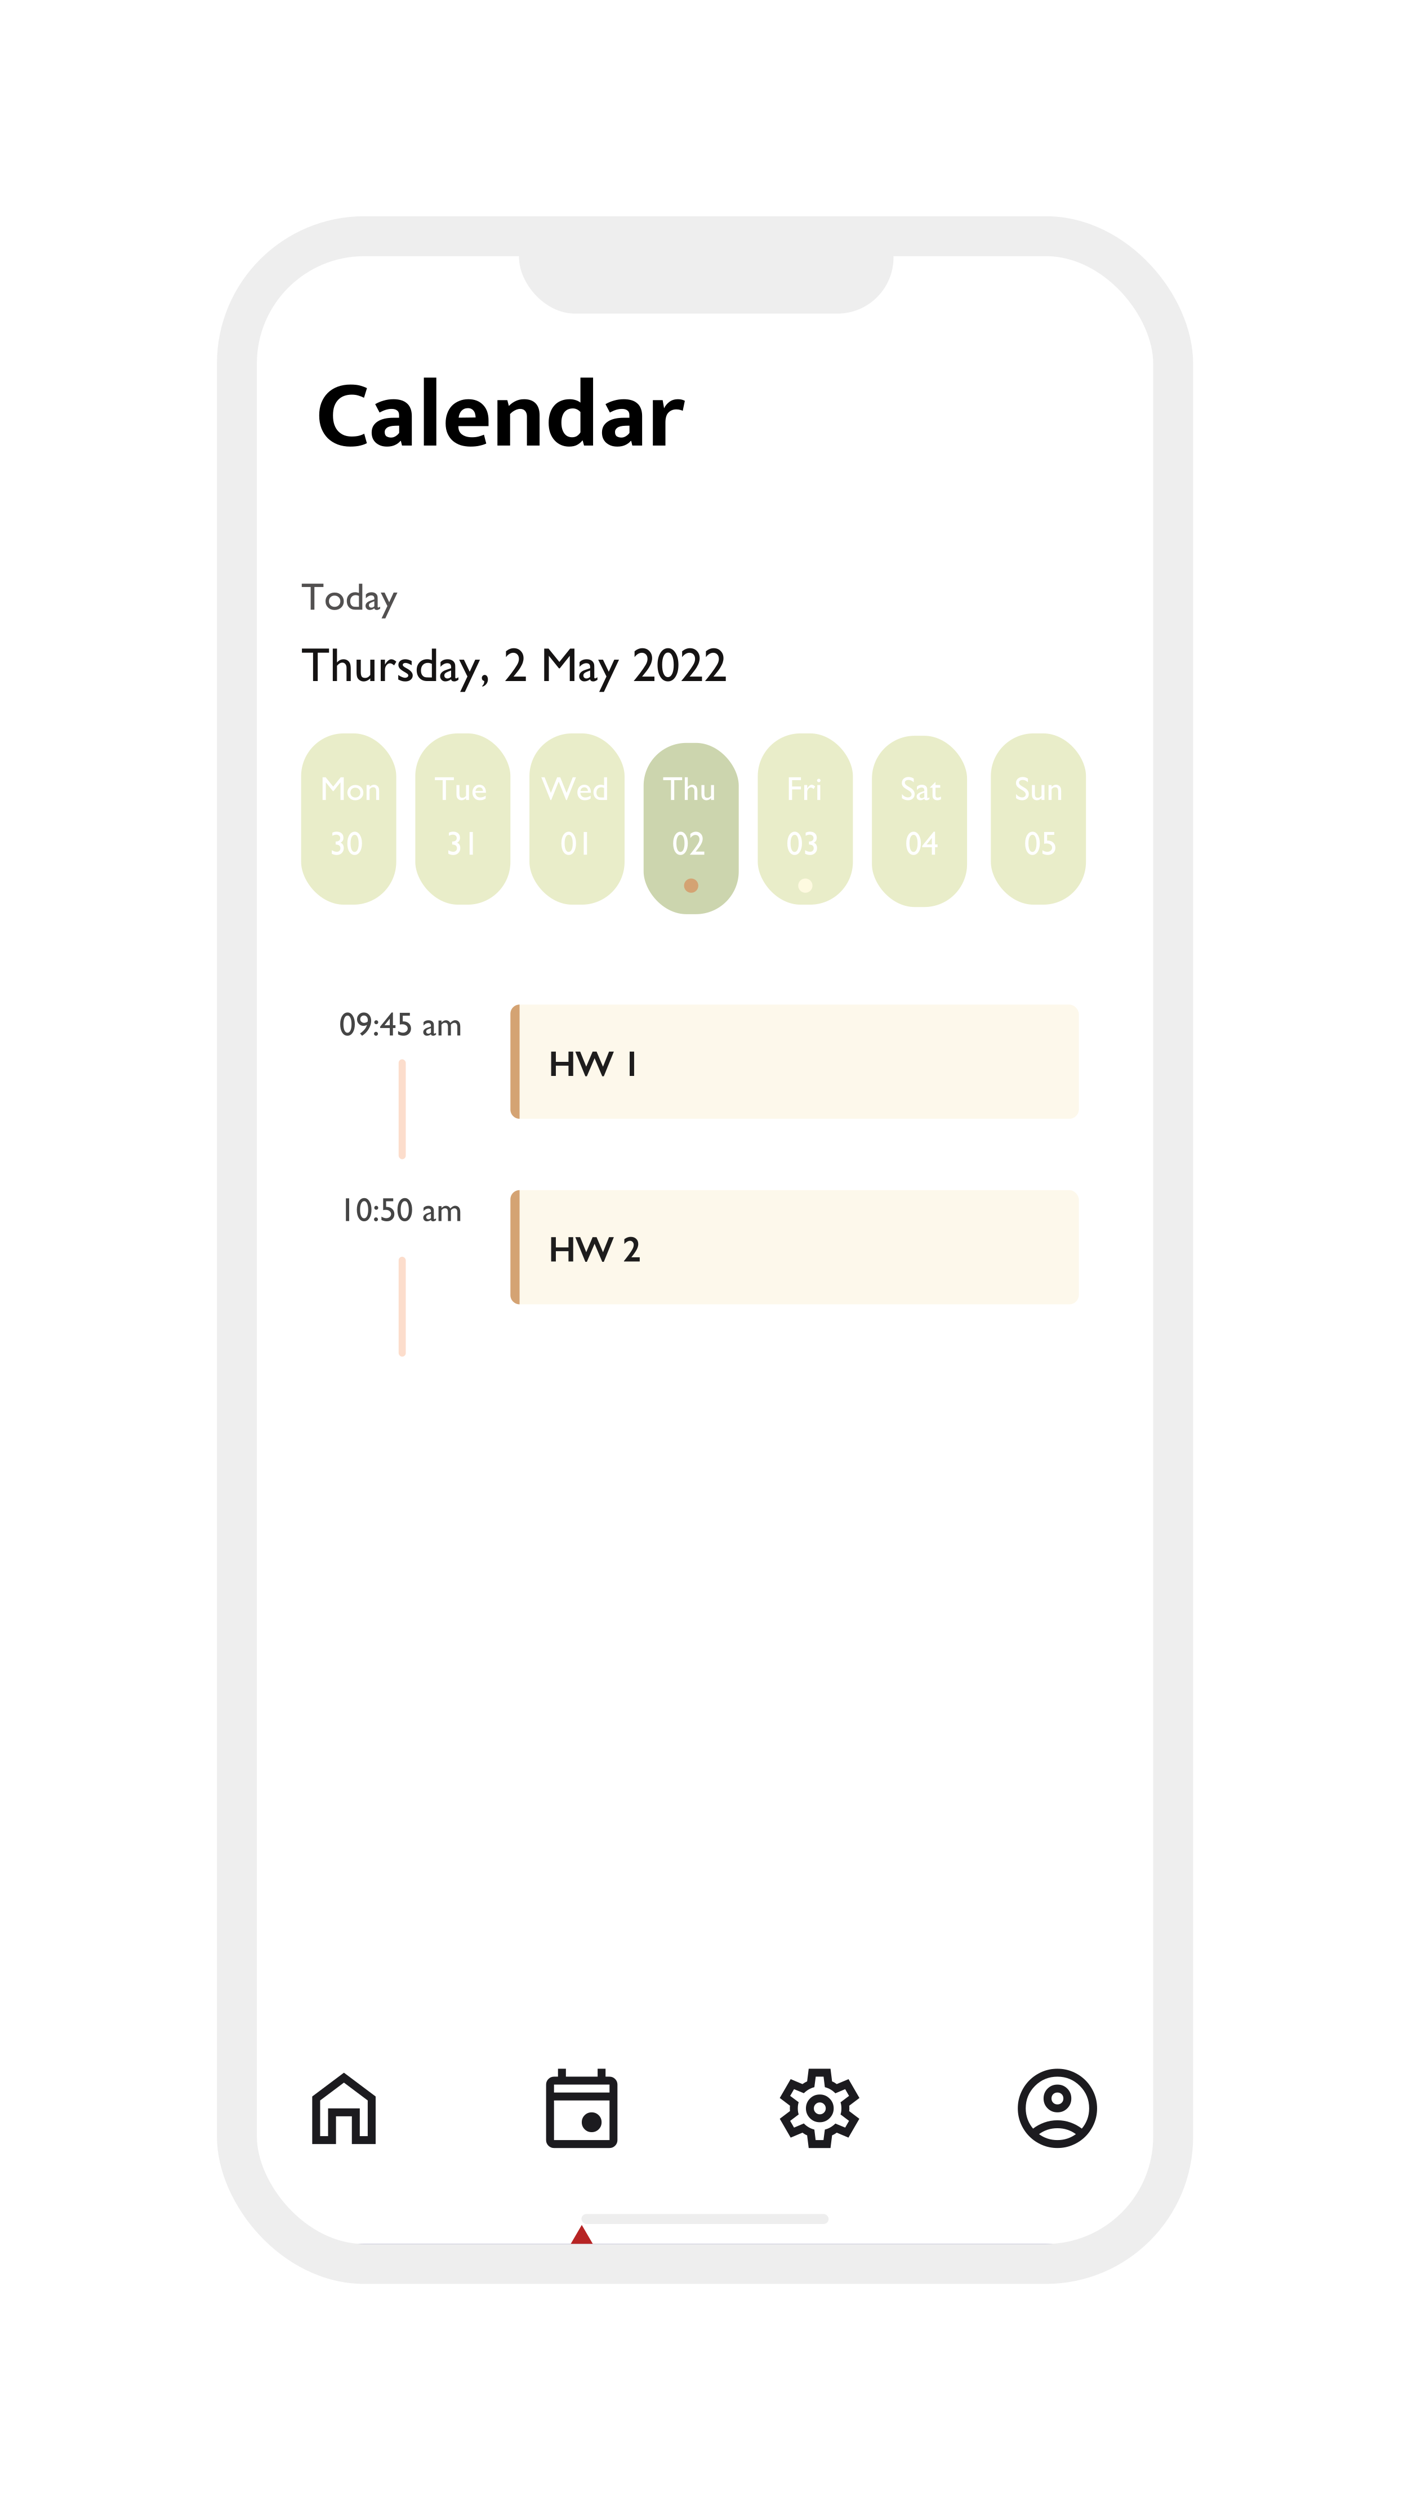 <svg width="592" height="1051" viewBox="0 0 592 1051" fill="none" xmlns="http://www.w3.org/2000/svg">
<g filter="url(#filter0_d_509_5012)">
<g clip-path="url(#clip0_509_5012)">
<rect x="129" y="72" width="393.652" height="852.388" rx="53.537" fill="#2C2B78"/>
<g clip-path="url(#clip1_509_5012)">
<rect width="390" height="844" transform="translate(129 72)" fill="white"/>
<path d="M177.2 156.2C178.427 156.2 179.467 156.093 180.32 155.88C181.173 155.667 181.907 155.373 182.52 155L183.64 159C183 159.373 182.093 159.707 180.92 160C179.747 160.293 178.32 160.44 176.64 160.44C174.747 160.44 173 160.147 171.4 159.56C169.8 158.947 168.413 158.08 167.24 156.96C166.093 155.813 165.2 154.44 164.56 152.84C163.92 151.213 163.6 149.387 163.6 147.36C163.6 145.387 163.907 143.6 164.52 142C165.16 140.4 166.04 139.04 167.16 137.92C168.307 136.773 169.693 135.893 171.32 135.28C172.947 134.667 174.76 134.36 176.76 134.36C178.467 134.36 179.867 134.52 180.96 134.84C182.08 135.16 182.987 135.507 183.68 135.88L182.44 139.92C181.747 139.547 180.973 139.24 180.12 139C179.293 138.733 178.36 138.6 177.32 138.6C176.227 138.6 175.2 138.76 174.24 139.08C173.28 139.4 172.44 139.92 171.72 140.64C171 141.333 170.427 142.24 170 143.36C169.6 144.453 169.4 145.787 169.4 147.36C169.4 148.88 169.6 150.2 170 151.32C170.4 152.413 170.947 153.32 171.64 154.04C172.36 154.76 173.187 155.307 174.12 155.68C175.08 156.027 176.107 156.2 177.2 156.2ZM187.142 142.6C188.289 141.933 189.502 141.427 190.782 141.08C192.062 140.707 193.422 140.52 194.862 140.52C196.009 140.52 197.049 140.653 197.982 140.92C198.942 141.187 199.755 141.613 200.422 142.2C201.115 142.76 201.635 143.493 201.982 144.4C202.355 145.28 202.542 146.347 202.542 147.6V160H198.422L197.942 158.04H197.782C197.169 158.787 196.382 159.373 195.422 159.8C194.489 160.227 193.395 160.44 192.142 160.44C191.102 160.44 190.182 160.293 189.382 160C188.582 159.68 187.902 159.267 187.342 158.76C186.782 158.227 186.355 157.6 186.062 156.88C185.795 156.16 185.662 155.387 185.662 154.56C185.662 153.467 185.889 152.533 186.342 151.76C186.822 150.96 187.475 150.307 188.302 149.8C189.129 149.293 190.089 148.92 191.182 148.68C192.302 148.44 193.502 148.32 194.782 148.32H197.182V147.16C197.182 146.28 196.902 145.64 196.342 145.24C195.809 144.813 195.049 144.6 194.062 144.6C193.289 144.6 192.489 144.72 191.662 144.96C190.862 145.2 189.969 145.587 188.982 146.12L187.142 142.6ZM197.222 151.64L195.502 151.68C193.875 151.733 192.742 152.013 192.102 152.52C191.462 153 191.142 153.587 191.142 154.28C191.142 155.187 191.409 155.813 191.942 156.16C192.502 156.48 193.129 156.64 193.822 156.64C194.515 156.64 195.169 156.44 195.782 156.04C196.422 155.64 196.902 155.173 197.222 154.64V151.64ZM207.607 160V131.44H212.847V160H207.607ZM234.798 151.84H222.118V152C222.118 153.52 222.652 154.653 223.718 155.4C224.785 156.147 226.158 156.52 227.838 156.52C228.905 156.52 229.838 156.413 230.638 156.2C231.465 155.987 232.212 155.733 232.878 155.44L233.838 159.16C233.118 159.507 232.212 159.8 231.118 160.04C230.025 160.307 228.732 160.44 227.238 160.44C225.798 160.44 224.438 160.253 223.158 159.88C221.905 159.48 220.798 158.88 219.838 158.08C218.905 157.28 218.158 156.267 217.598 155.04C217.038 153.813 216.758 152.347 216.758 150.64C216.758 149.12 216.985 147.747 217.438 146.52C217.892 145.267 218.532 144.2 219.358 143.32C220.212 142.44 221.225 141.76 222.398 141.28C223.572 140.773 224.878 140.52 226.318 140.52C228.905 140.52 230.958 141.307 232.478 142.88C234.025 144.453 234.798 146.653 234.798 149.48V151.84ZM229.358 148.2C229.358 147.693 229.292 147.2 229.158 146.72C229.052 146.24 228.865 145.827 228.598 145.48C228.332 145.107 227.998 144.813 227.598 144.6C227.198 144.387 226.705 144.28 226.118 144.28C225.052 144.28 224.172 144.64 223.478 145.36C222.785 146.08 222.372 147.053 222.238 148.28L229.358 148.2ZM243.861 160H238.541V140.92H242.701L243.341 143.36C244.221 142.453 245.181 141.76 246.221 141.28C247.287 140.773 248.461 140.52 249.741 140.52C251.847 140.52 253.461 141.093 254.581 142.24C255.701 143.387 256.261 145.053 256.261 147.24V160H250.941V147.8C250.941 146.813 250.701 146.04 250.221 145.48C249.741 144.893 249.034 144.6 248.101 144.6C247.407 144.6 246.674 144.8 245.901 145.2C245.154 145.573 244.474 146.093 243.861 146.76V160ZM273.439 131.44H278.759V160H274.959L274.399 157.92H274.199C273.719 158.587 273.025 159.173 272.119 159.68C271.239 160.187 270.079 160.44 268.639 160.44C267.439 160.44 266.319 160.213 265.279 159.76C264.239 159.307 263.332 158.653 262.559 157.8C261.785 156.947 261.172 155.907 260.719 154.68C260.292 153.453 260.079 152.053 260.079 150.48C260.079 148.96 260.279 147.587 260.679 146.36C261.079 145.133 261.652 144.093 262.399 143.24C263.145 142.36 264.065 141.693 265.159 141.24C266.252 140.76 267.505 140.52 268.919 140.52C269.825 140.52 270.679 140.653 271.479 140.92C272.305 141.187 272.959 141.533 273.439 141.96V131.44ZM273.439 145.92C273.092 145.493 272.639 145.133 272.079 144.84C271.519 144.547 270.905 144.4 270.239 144.4C269.599 144.4 268.985 144.507 268.399 144.72C267.839 144.933 267.332 145.28 266.879 145.76C266.452 146.213 266.105 146.827 265.839 147.6C265.572 148.347 265.439 149.267 265.439 150.36C265.439 151.427 265.559 152.347 265.799 153.12C266.039 153.893 266.359 154.533 266.759 155.04C267.159 155.547 267.625 155.92 268.159 156.16C268.719 156.4 269.305 156.52 269.919 156.52C270.772 156.52 271.492 156.32 272.079 155.92C272.692 155.493 273.145 155 273.439 154.44V145.92ZM283.978 142.6C285.124 141.933 286.338 141.427 287.618 141.08C288.898 140.707 290.258 140.52 291.698 140.52C292.844 140.52 293.884 140.653 294.818 140.92C295.778 141.187 296.591 141.613 297.258 142.2C297.951 142.76 298.471 143.493 298.818 144.4C299.191 145.28 299.378 146.347 299.378 147.6V160H295.258L294.778 158.04H294.618C294.004 158.787 293.218 159.373 292.258 159.8C291.324 160.227 290.231 160.44 288.978 160.44C287.938 160.44 287.018 160.293 286.218 160C285.418 159.68 284.738 159.267 284.178 158.76C283.618 158.227 283.191 157.6 282.898 156.88C282.631 156.16 282.498 155.387 282.498 154.56C282.498 153.467 282.724 152.533 283.178 151.76C283.658 150.96 284.311 150.307 285.138 149.8C285.964 149.293 286.924 148.92 288.018 148.68C289.138 148.44 290.338 148.32 291.618 148.32H294.018V147.16C294.018 146.28 293.738 145.64 293.178 145.24C292.644 144.813 291.884 144.6 290.898 144.6C290.124 144.6 289.324 144.72 288.498 144.96C287.698 145.2 286.804 145.587 285.818 146.12L283.978 142.6ZM294.058 151.64L292.338 151.68C290.711 151.733 289.578 152.013 288.938 152.52C288.298 153 287.978 153.587 287.978 154.28C287.978 155.187 288.244 155.813 288.778 156.16C289.338 156.48 289.964 156.64 290.658 156.64C291.351 156.64 292.004 156.44 292.618 156.04C293.258 155.64 293.738 155.173 294.058 154.64V151.64ZM303.892 160V140.92H308.012L308.612 144.36C309.066 143.347 309.786 142.453 310.772 141.68C311.759 140.907 312.999 140.52 314.492 140.52C315.106 140.52 315.652 140.587 316.132 140.72C316.612 140.853 317.012 141.013 317.332 141.2L316.452 145.4C316.159 145.24 315.786 145.107 315.332 145C314.879 144.867 314.346 144.8 313.732 144.8C312.426 144.8 311.332 145.24 310.452 146.12C309.599 146.973 309.172 148.387 309.172 150.36V160H303.892Z" fill="black"/>
<mask id="mask0_509_5012" style="mask-type:alpha" maskUnits="userSpaceOnUse" x="154" y="839" width="40" height="40">
<rect x="154" y="839" width="40" height="40" fill="#D9D9D9"/>
</mask>
<g mask="url(#mask0_509_5012)">
<path d="M160.667 874V854L174 844L187.333 854V874H177.333V862.333H170.667V874H160.667ZM164 870.667H167.333V859H180.667V870.667H184V855.667L174 848.167L164 855.667V870.667Z" fill="#1C1B1F"/>
</g>
<mask id="mask1_509_5012" style="mask-type:alpha" maskUnits="userSpaceOnUse" x="354" y="839" width="40" height="40">
<rect x="354" y="839" width="40" height="40" fill="#D9D9D9"/>
</mask>
<g mask="url(#mask1_509_5012)">
<path d="M369.417 875.667L368.75 870.333C368.389 870.194 368.049 870.028 367.73 869.833C367.41 869.639 367.097 869.431 366.792 869.208L361.833 871.292L357.25 863.375L361.542 860.125C361.514 859.931 361.5 859.743 361.5 859.562V858.437C361.5 858.257 361.514 858.069 361.542 857.875L357.25 854.625L361.833 846.708L366.792 848.792C367.097 848.569 367.417 848.361 367.75 848.167C368.083 847.972 368.417 847.806 368.75 847.667L369.417 842.333H378.583L379.25 847.667C379.611 847.806 379.952 847.972 380.272 848.167C380.591 848.361 380.903 848.569 381.208 848.792L386.167 846.708L390.75 854.625L386.458 857.875C386.486 858.069 386.5 858.257 386.5 858.437V859.562C386.5 859.743 386.472 859.931 386.417 860.125L390.708 863.375L386.125 871.292L381.208 869.208C380.903 869.431 380.583 869.639 380.25 869.833C379.917 870.028 379.583 870.194 379.25 870.333L378.583 875.667H369.417ZM374.083 864.833C375.694 864.833 377.069 864.264 378.208 863.125C379.347 861.986 379.917 860.611 379.917 859C379.917 857.389 379.347 856.014 378.208 854.875C377.069 853.736 375.694 853.167 374.083 853.167C372.444 853.167 371.062 853.736 369.937 854.875C368.812 856.014 368.25 857.389 368.25 859C368.25 860.611 368.812 861.986 369.937 863.125C371.062 864.264 372.444 864.833 374.083 864.833ZM374.083 861.5C373.389 861.5 372.799 861.257 372.313 860.77C371.827 860.284 371.583 859.694 371.583 859C371.583 858.306 371.827 857.716 372.313 857.23C372.799 856.743 373.389 856.5 374.083 856.5C374.778 856.5 375.368 856.743 375.855 857.23C376.341 857.716 376.583 858.306 376.583 859C376.583 859.694 376.341 860.284 375.855 860.77C375.368 861.257 374.778 861.5 374.083 861.5ZM372.333 872.333H375.625L376.208 867.917C377.069 867.694 377.868 867.368 378.605 866.937C379.341 866.507 380.014 865.986 380.625 865.375L384.75 867.083L386.375 864.25L382.792 861.542C382.931 861.153 383.028 860.743 383.083 860.312C383.139 859.882 383.167 859.444 383.167 859C383.167 858.556 383.139 858.118 383.083 857.687C383.028 857.257 382.931 856.847 382.792 856.458L386.375 853.75L384.75 850.917L380.625 852.667C380.014 852.028 379.341 851.493 378.605 851.062C377.868 850.632 377.069 850.306 376.208 850.083L375.667 845.667H372.375L371.792 850.083C370.931 850.306 370.132 850.632 369.397 851.062C368.66 851.493 367.986 852.014 367.375 852.625L363.25 850.917L361.625 853.75L365.208 856.417C365.069 856.833 364.972 857.25 364.917 857.667C364.861 858.083 364.833 858.528 364.833 859C364.833 859.444 364.861 859.875 364.917 860.292C364.972 860.708 365.069 861.125 365.208 861.542L361.625 864.25L363.25 867.083L367.375 865.333C367.986 865.972 368.66 866.507 369.397 866.937C370.132 867.368 370.931 867.694 371.792 867.917L372.333 872.333Z" fill="#1C1B1F"/>
</g>
<mask id="mask2_509_5012" style="mask-type:alpha" maskUnits="userSpaceOnUse" x="254" y="839" width="40" height="40">
<rect x="254" y="839" width="40" height="40" fill="#D9D9D9"/>
</mask>
<g mask="url(#mask2_509_5012)">
<path d="M278.167 869C277 869 276.014 868.597 275.208 867.792C274.403 866.986 274 866 274 864.833C274 863.667 274.403 862.681 275.208 861.875C276.014 861.069 277 860.667 278.167 860.667C279.333 860.667 280.319 861.069 281.125 861.875C281.931 862.681 282.333 863.667 282.333 864.833C282.333 866 281.931 866.986 281.125 867.792C280.319 868.597 279.333 869 278.167 869ZM262.333 875.667C261.417 875.667 260.632 875.341 259.978 874.688C259.326 874.035 259 873.25 259 872.333V849C259 848.083 259.326 847.299 259.978 846.647C260.632 845.993 261.417 845.667 262.333 845.667H264V842.333H267.333V845.667H280.667V842.333H284V845.667H285.667C286.583 845.667 287.368 845.993 288.022 846.647C288.674 847.299 289 848.083 289 849V872.333C289 873.25 288.674 874.035 288.022 874.688C287.368 875.341 286.583 875.667 285.667 875.667H262.333ZM262.333 872.333H285.667V855.667H262.333V872.333ZM262.333 852.333H285.667V849H262.333V852.333Z" fill="#1C1B1F"/>
</g>
<mask id="mask3_509_5012" style="mask-type:alpha" maskUnits="userSpaceOnUse" x="454" y="839" width="40" height="40">
<rect x="454" y="839" width="40" height="40" fill="#D9D9D9"/>
</mask>
<g mask="url(#mask3_509_5012)">
<path d="M463.75 867.5C465.167 866.417 466.75 865.562 468.5 864.937C470.25 864.312 472.083 864 474 864C475.917 864 477.75 864.312 479.5 864.937C481.25 865.562 482.833 866.417 484.25 867.5C485.222 866.361 485.979 865.069 486.522 863.625C487.063 862.181 487.333 860.639 487.333 859C487.333 855.306 486.035 852.159 483.438 849.562C480.841 846.965 477.694 845.667 474 845.667C470.306 845.667 467.16 846.965 464.563 849.562C461.966 852.159 460.667 855.306 460.667 859C460.667 860.639 460.938 862.181 461.48 863.625C462.021 865.069 462.778 866.361 463.75 867.5ZM474 860.667C472.361 860.667 470.979 860.104 469.853 858.98C468.729 857.854 468.167 856.472 468.167 854.833C468.167 853.194 468.729 851.812 469.853 850.687C470.979 849.562 472.361 849 474 849C475.639 849 477.021 849.562 478.147 850.687C479.271 851.812 479.833 853.194 479.833 854.833C479.833 856.472 479.271 857.854 478.147 858.98C477.021 860.104 475.639 860.667 474 860.667ZM474 875.667C471.694 875.667 469.528 875.229 467.5 874.353C465.472 873.479 463.708 872.292 462.208 870.792C460.708 869.292 459.521 867.528 458.647 865.5C457.771 863.472 457.333 861.306 457.333 859C457.333 856.694 457.771 854.528 458.647 852.5C459.521 850.472 460.708 848.708 462.208 847.208C463.708 845.708 465.472 844.521 467.5 843.645C469.528 842.771 471.694 842.333 474 842.333C476.306 842.333 478.472 842.771 480.5 843.645C482.528 844.521 484.292 845.708 485.792 847.208C487.292 848.708 488.479 850.472 489.353 852.5C490.229 854.528 490.667 856.694 490.667 859C490.667 861.306 490.229 863.472 489.353 865.5C488.479 867.528 487.292 869.292 485.792 870.792C484.292 872.292 482.528 873.479 480.5 874.353C478.472 875.229 476.306 875.667 474 875.667ZM474 872.333C475.472 872.333 476.861 872.118 478.167 871.688C479.472 871.257 480.667 870.639 481.75 869.833C480.667 869.028 479.472 868.409 478.167 867.978C476.861 867.548 475.472 867.333 474 867.333C472.528 867.333 471.139 867.548 469.833 867.978C468.528 868.409 467.333 869.028 466.25 869.833C467.333 870.639 468.528 871.257 469.833 871.688C471.139 872.118 472.528 872.333 474 872.333ZM474 857.333C474.722 857.333 475.319 857.097 475.792 856.625C476.264 856.153 476.5 855.556 476.5 854.833C476.5 854.111 476.264 853.514 475.792 853.042C475.319 852.569 474.722 852.333 474 852.333C473.278 852.333 472.681 852.569 472.208 853.042C471.736 853.514 471.5 854.111 471.5 854.833C471.5 855.556 471.736 856.153 472.208 856.625C472.681 857.097 473.278 857.333 474 857.333Z" fill="#1C1B1F"/>
</g>
<path fill-rule="evenodd" clip-rule="evenodd" d="M274 908L281 920H267L274 908Z" fill="#B72424"/>
<rect x="446" y="281" width="40" height="72" rx="18" fill="#E9EDC9"/>
<path d="M459.418 304.994L458.379 304.365C457.727 303.969 457.262 303.579 456.984 303.196C456.711 302.809 456.574 302.365 456.574 301.863C456.574 301.111 456.834 300.501 457.354 300.031C457.878 299.562 458.557 299.327 459.391 299.327C460.188 299.327 460.92 299.55 461.585 299.997V301.549C460.897 300.888 460.156 300.558 459.363 300.558C458.917 300.558 458.55 300.662 458.263 300.872C457.976 301.077 457.832 301.341 457.832 301.665C457.832 301.952 457.937 302.221 458.146 302.472C458.356 302.722 458.696 302.984 459.165 303.258L460.211 303.873C461.378 304.566 461.961 305.45 461.961 306.525C461.961 307.291 461.703 307.913 461.188 308.392C460.678 308.87 460.013 309.109 459.192 309.109C458.249 309.109 457.39 308.82 456.615 308.241V306.505C457.354 307.439 458.208 307.906 459.179 307.906C459.607 307.906 459.963 307.788 460.245 307.551C460.532 307.309 460.676 307.008 460.676 306.648C460.676 306.065 460.257 305.514 459.418 304.994ZM467.3 309V308.2C467.035 308.487 466.732 308.711 466.391 308.87C466.053 309.03 465.716 309.109 465.379 309.109C464.982 309.109 464.616 309.011 464.278 308.815C463.946 308.615 463.693 308.346 463.52 308.009C463.351 307.667 463.267 307.102 463.267 306.313V302.711H464.511V306.3C464.511 306.961 464.604 307.423 464.791 307.688C464.982 307.947 465.315 308.077 465.789 308.077C466.382 308.077 466.885 307.788 467.3 307.209V302.711H468.544V309H467.3ZM471.538 302.711V303.511C472.094 302.896 472.725 302.588 473.432 302.588C473.824 302.588 474.188 302.69 474.525 302.896C474.863 303.096 475.118 303.374 475.291 303.729C475.469 304.08 475.558 304.639 475.558 305.404V309H474.313V305.418C474.313 304.775 474.215 304.317 474.02 304.044C473.824 303.766 473.495 303.627 473.035 303.627C472.447 303.627 471.948 303.921 471.538 304.509V309H470.267V302.711H471.538Z" fill="white"/>
<path d="M463.555 322.327C464.43 322.327 465.152 322.787 465.722 323.708C466.296 324.624 466.583 325.788 466.583 327.201C466.583 328.65 466.296 329.828 465.722 330.735C465.152 331.642 464.411 332.096 463.5 332.096C462.575 332.096 461.832 331.651 461.271 330.763C460.711 329.874 460.431 328.696 460.431 327.229C460.431 325.779 460.72 324.601 461.299 323.694C461.878 322.783 462.63 322.327 463.555 322.327ZM463.568 323.626H463.5C462.976 323.626 462.559 323.95 462.249 324.597C461.944 325.239 461.791 326.112 461.791 327.215C461.791 328.345 461.941 329.231 462.242 329.874C462.543 330.517 462.958 330.838 463.486 330.838C464.015 330.838 464.432 330.517 464.737 329.874C465.043 329.231 465.195 328.359 465.195 327.256C465.195 326.148 465.047 325.267 464.751 324.61C464.459 323.954 464.065 323.626 463.568 323.626ZM468.415 322.45H472.653V323.667H469.659V326.08C469.755 326.071 469.853 326.066 469.953 326.066C470.878 326.066 471.639 326.349 472.236 326.914C472.833 327.475 473.132 328.19 473.132 329.061C473.132 329.958 472.836 330.69 472.243 331.255C471.655 331.815 470.892 332.096 469.953 332.096C469.178 332.096 468.426 331.909 467.697 331.535V330.127C468.385 330.574 469.058 330.797 469.714 330.797C470.288 330.797 470.769 330.631 471.156 330.298C471.548 329.961 471.744 329.548 471.744 329.061C471.744 328.555 471.532 328.133 471.108 327.796C470.685 327.454 470.156 327.283 469.522 327.283C468.98 327.283 468.611 327.329 468.415 327.42V322.45Z" fill="white"/>
<rect x="396" y="282" width="40" height="72" rx="18" fill="#E9EDC9"/>
<rect x="156" y="281" width="40" height="72" rx="18" fill="#E9EDC9"/>
<rect x="204" y="281" width="40" height="72" rx="18" fill="#E9EDC9"/>
<rect x="252" y="281" width="40" height="72" rx="18" fill="#E9EDC9"/>
<path d="M411.418 304.994L410.379 304.365C409.727 303.969 409.262 303.579 408.984 303.196C408.711 302.809 408.574 302.365 408.574 301.863C408.574 301.111 408.834 300.501 409.354 300.031C409.878 299.562 410.557 299.327 411.391 299.327C412.188 299.327 412.92 299.55 413.585 299.997V301.549C412.897 300.888 412.156 300.558 411.363 300.558C410.917 300.558 410.55 300.662 410.263 300.872C409.976 301.077 409.832 301.341 409.832 301.665C409.832 301.952 409.937 302.221 410.146 302.472C410.356 302.722 410.696 302.984 411.165 303.258L412.211 303.873C413.378 304.566 413.961 305.45 413.961 306.525C413.961 307.291 413.703 307.913 413.188 308.392C412.678 308.87 412.013 309.109 411.192 309.109C410.249 309.109 409.39 308.82 408.615 308.241V306.505C409.354 307.439 410.208 307.906 411.179 307.906C411.607 307.906 411.963 307.788 412.245 307.551C412.532 307.309 412.676 307.008 412.676 306.648C412.676 306.065 412.257 305.514 411.418 304.994ZM419.245 305.22V307.893C419.245 308.107 419.318 308.214 419.464 308.214C419.614 308.214 419.849 308.102 420.168 307.879V308.638C419.885 308.82 419.658 308.943 419.484 309.007C419.316 309.075 419.138 309.109 418.951 309.109C418.418 309.109 418.104 308.9 418.008 308.48C417.479 308.891 416.916 309.096 416.319 309.096C415.882 309.096 415.517 308.952 415.226 308.665C414.934 308.373 414.788 308.009 414.788 307.571C414.788 307.175 414.929 306.822 415.212 306.512C415.499 306.197 415.905 305.949 416.429 305.767L418.021 305.22V304.885C418.021 304.128 417.643 303.75 416.887 303.75C416.208 303.75 415.547 304.101 414.904 304.803V303.442C415.387 302.873 416.082 302.588 416.989 302.588C417.668 302.588 418.213 302.766 418.623 303.121C418.76 303.235 418.883 303.388 418.992 303.579C419.102 303.766 419.17 303.955 419.197 304.146C419.229 304.333 419.245 304.691 419.245 305.22ZM418.021 307.756V305.89L417.188 306.211C416.764 306.38 416.463 306.55 416.285 306.724C416.112 306.892 416.025 307.104 416.025 307.359C416.025 307.619 416.107 307.831 416.271 307.995C416.44 308.159 416.657 308.241 416.921 308.241C417.317 308.241 417.684 308.079 418.021 307.756ZM420.387 303.709L422.725 301.412V302.711H424.714V303.832H422.725V306.915C422.725 307.635 423.023 307.995 423.62 307.995C424.067 307.995 424.538 307.845 425.035 307.544V308.706C424.557 308.975 424.035 309.109 423.47 309.109C422.9 309.109 422.426 308.943 422.048 308.61C421.929 308.51 421.831 308.398 421.754 308.275C421.676 308.148 421.61 307.984 421.556 307.783C421.506 307.578 421.48 307.191 421.48 306.621V303.832H420.387V303.709Z" fill="white"/>
<path d="M212.239 299.437H220.217V300.653H216.888V309H215.514V300.653H212.239V299.437ZM225.351 309V308.2C225.086 308.487 224.783 308.711 224.441 308.87C224.104 309.03 223.767 309.109 223.43 309.109C223.033 309.109 222.666 309.011 222.329 308.815C221.996 308.615 221.743 308.346 221.57 308.009C221.402 307.667 221.317 307.102 221.317 306.313V302.711H222.562V306.3C222.562 306.961 222.655 307.423 222.842 307.688C223.033 307.947 223.366 308.077 223.84 308.077C224.432 308.077 224.936 307.788 225.351 307.209V302.711H226.595V309H225.351ZM233.704 305.965H229.281C229.313 306.566 229.514 307.045 229.883 307.4C230.257 307.756 230.737 307.934 231.325 307.934C232.146 307.934 232.902 307.678 233.595 307.168V308.385C233.212 308.64 232.831 308.822 232.453 308.932C232.079 309.041 231.64 309.096 231.134 309.096C230.441 309.096 229.881 308.952 229.452 308.665C229.024 308.378 228.68 307.993 228.42 307.51C228.165 307.022 228.037 306.459 228.037 305.821C228.037 304.864 228.308 304.087 228.851 303.49C229.393 302.889 230.097 302.588 230.963 302.588C231.797 302.588 232.462 302.88 232.959 303.463C233.456 304.046 233.704 304.828 233.704 305.808V305.965ZM229.309 305.22H232.474C232.442 304.723 232.294 304.34 232.029 304.071C231.765 303.802 231.41 303.668 230.963 303.668C230.516 303.668 230.149 303.802 229.862 304.071C229.58 304.34 229.395 304.723 229.309 305.22Z" fill="white"/>
<path d="M172.654 299.45H173.926V309H172.552V301.569L169.612 305.261H169.359L166.393 301.569V309H165.025V299.45H166.311L169.489 303.374L172.654 299.45ZM178.827 302.697C179.784 302.697 180.579 303.007 181.213 303.627C181.846 304.242 182.163 305.017 182.163 305.951C182.163 306.858 181.842 307.612 181.199 308.214C180.557 308.811 179.748 309.109 178.772 309.109C177.829 309.109 177.041 308.806 176.407 308.2C175.774 307.59 175.457 306.828 175.457 305.917C175.457 304.996 175.776 304.231 176.414 303.62C177.057 303.005 177.861 302.697 178.827 302.697ZM178.759 303.818C178.162 303.818 177.672 304.014 177.289 304.406C176.906 304.798 176.715 305.297 176.715 305.903C176.715 306.505 176.911 306.997 177.303 307.38C177.695 307.758 178.198 307.947 178.813 307.947C179.424 307.947 179.923 307.756 180.311 307.373C180.702 306.986 180.898 306.491 180.898 305.89C180.898 305.293 180.696 304.798 180.29 304.406C179.884 304.014 179.374 303.818 178.759 303.818ZM184.788 302.711V303.511C185.344 302.896 185.975 302.588 186.682 302.588C187.074 302.588 187.438 302.69 187.775 302.896C188.113 303.096 188.368 303.374 188.541 303.729C188.719 304.08 188.808 304.639 188.808 305.404V309H187.563V305.418C187.563 304.775 187.465 304.317 187.27 304.044C187.074 303.766 186.745 303.627 186.285 303.627C185.697 303.627 185.198 303.921 184.788 304.509V309H183.517V302.711H184.788Z" fill="white"/>
<path d="M270.214 299.45H271.574L267.712 309.041H267.418L264.294 301.275L261.143 309.041H260.849L257 299.45H258.374L261.006 306.033L263.651 299.45H264.95L267.609 306.033L270.214 299.45ZM277.829 305.965H273.406C273.438 306.566 273.639 307.045 274.008 307.4C274.382 307.756 274.862 307.934 275.45 307.934C276.271 307.934 277.027 307.678 277.72 307.168V308.385C277.337 308.64 276.956 308.822 276.578 308.932C276.204 309.041 275.765 309.096 275.259 309.096C274.566 309.096 274.006 308.952 273.577 308.665C273.149 308.378 272.805 307.993 272.545 307.51C272.29 307.022 272.162 306.459 272.162 305.821C272.162 304.864 272.433 304.087 272.976 303.49C273.518 302.889 274.222 302.588 275.088 302.588C275.922 302.588 276.587 302.88 277.084 303.463C277.581 304.046 277.829 304.828 277.829 305.808V305.965ZM273.434 305.22H276.599C276.567 304.723 276.419 304.34 276.154 304.071C275.89 303.802 275.535 303.668 275.088 303.668C274.641 303.668 274.274 303.802 273.987 304.071C273.705 304.34 273.52 304.723 273.434 305.22ZM283.38 299.45H284.631V309H281.972C281.042 309 280.299 308.706 279.743 308.118C279.192 307.53 278.916 306.742 278.916 305.753C278.916 304.828 279.205 304.067 279.784 303.47C280.368 302.873 281.11 302.574 282.013 302.574C282.432 302.574 282.888 302.663 283.38 302.841V299.45ZM283.38 307.934V303.948C282.993 303.752 282.601 303.654 282.204 303.654C281.584 303.654 281.09 303.857 280.721 304.263C280.356 304.668 280.174 305.215 280.174 305.903C280.174 306.55 280.333 307.049 280.652 307.4C280.844 307.61 281.047 307.751 281.261 307.824C281.475 307.897 281.86 307.934 282.416 307.934H283.38Z" fill="white"/>
<path d="M413.555 322.327C414.43 322.327 415.152 322.787 415.722 323.708C416.296 324.624 416.583 325.788 416.583 327.201C416.583 328.65 416.296 329.828 415.722 330.735C415.152 331.642 414.411 332.096 413.5 332.096C412.575 332.096 411.832 331.651 411.271 330.763C410.711 329.874 410.431 328.696 410.431 327.229C410.431 325.779 410.72 324.601 411.299 323.694C411.878 322.783 412.63 322.327 413.555 322.327ZM413.568 323.626H413.5C412.976 323.626 412.559 323.95 412.249 324.597C411.944 325.239 411.791 326.112 411.791 327.215C411.791 328.345 411.941 329.231 412.242 329.874C412.543 330.517 412.958 330.838 413.486 330.838C414.015 330.838 414.432 330.517 414.737 329.874C415.043 329.231 415.195 328.359 415.195 327.256C415.195 326.148 415.047 325.267 414.751 324.61C414.459 323.954 414.065 323.626 413.568 323.626ZM421.97 322.327H422.53V327.687H423.597V328.849H422.53V332H421.197V328.849H417.157V328.261L421.97 322.327ZM421.197 327.687V324.918L418.989 327.687H421.197Z" fill="white"/>
<path d="M219.522 326.442H219.604C220.201 326.442 220.655 326.319 220.965 326.073C221.279 325.827 221.437 325.469 221.437 325C221.437 324.576 221.284 324.232 220.979 323.968C220.678 323.703 220.281 323.571 219.789 323.571C219.292 323.571 218.741 323.726 218.135 324.036V322.73C218.691 322.452 219.297 322.313 219.953 322.313C220.833 322.313 221.525 322.544 222.031 323.004C222.542 323.464 222.797 324.093 222.797 324.891C222.797 325.374 222.699 325.782 222.503 326.114C222.307 326.442 221.995 326.725 221.566 326.962C221.94 327.108 222.214 327.288 222.387 327.502C222.56 327.712 222.694 327.967 222.79 328.268C222.886 328.568 222.934 328.887 222.934 329.225C222.934 330.059 222.656 330.749 222.1 331.296C221.544 331.838 220.842 332.109 219.994 332.109C219.27 332.109 218.57 331.934 217.896 331.583V330.093C218.616 330.544 219.315 330.77 219.994 330.77C220.454 330.77 220.824 330.633 221.102 330.359C221.384 330.086 221.525 329.724 221.525 329.272C221.525 328.894 221.409 328.564 221.177 328.281C221.04 328.122 220.887 328.006 220.719 327.933C220.555 327.855 220.197 327.782 219.646 327.714L219.522 327.7V326.442ZM226.83 322.45H228.197V332H226.83V322.45Z" fill="white"/>
<path d="M170.522 326.442H170.604C171.201 326.442 171.655 326.319 171.965 326.073C172.279 325.827 172.437 325.469 172.437 325C172.437 324.576 172.284 324.232 171.979 323.968C171.678 323.703 171.281 323.571 170.789 323.571C170.292 323.571 169.741 323.726 169.135 324.036V322.73C169.691 322.452 170.297 322.313 170.953 322.313C171.833 322.313 172.525 322.544 173.031 323.004C173.542 323.464 173.797 324.093 173.797 324.891C173.797 325.374 173.699 325.782 173.503 326.114C173.307 326.442 172.995 326.725 172.566 326.962C172.94 327.108 173.214 327.288 173.387 327.502C173.56 327.712 173.694 327.967 173.79 328.268C173.886 328.568 173.934 328.887 173.934 329.225C173.934 330.059 173.656 330.749 173.1 331.296C172.544 331.838 171.842 332.109 170.994 332.109C170.27 332.109 169.57 331.934 168.896 331.583V330.093C169.616 330.544 170.315 330.77 170.994 330.77C171.454 330.77 171.824 330.633 172.102 330.359C172.384 330.086 172.525 329.724 172.525 329.272C172.525 328.894 172.409 328.564 172.177 328.281C172.04 328.122 171.887 328.006 171.719 327.933C171.555 327.855 171.197 327.782 170.646 327.714L170.522 327.7V326.442ZM178.555 322.327C179.43 322.327 180.152 322.787 180.722 323.708C181.296 324.624 181.583 325.788 181.583 327.201C181.583 328.65 181.296 329.828 180.722 330.735C180.152 331.642 179.411 332.096 178.5 332.096C177.575 332.096 176.832 331.651 176.271 330.763C175.711 329.874 175.431 328.696 175.431 327.229C175.431 325.779 175.72 324.601 176.299 323.694C176.878 322.783 177.63 322.327 178.555 322.327ZM178.568 323.626H178.5C177.976 323.626 177.559 323.95 177.249 324.597C176.944 325.239 176.791 326.112 176.791 327.215C176.791 328.345 176.941 329.231 177.242 329.874C177.543 330.517 177.958 330.838 178.486 330.838C179.015 330.838 179.432 330.517 179.737 329.874C180.043 329.231 180.195 328.359 180.195 327.256C180.195 326.148 180.047 325.267 179.751 324.61C179.459 323.954 179.065 323.626 178.568 323.626Z" fill="white"/>
<path d="M268.555 322.327C269.43 322.327 270.152 322.787 270.722 323.708C271.296 324.624 271.583 325.788 271.583 327.201C271.583 328.65 271.296 329.828 270.722 330.735C270.152 331.642 269.411 332.096 268.5 332.096C267.575 332.096 266.832 331.651 266.271 330.763C265.711 329.874 265.431 328.696 265.431 327.229C265.431 325.779 265.72 324.601 266.299 323.694C266.878 322.783 267.63 322.327 268.555 322.327ZM268.568 323.626H268.5C267.976 323.626 267.559 323.95 267.249 324.597C266.944 325.239 266.791 326.112 266.791 327.215C266.791 328.345 266.941 329.231 267.242 329.874C267.543 330.517 267.958 330.838 268.486 330.838C269.015 330.838 269.432 330.517 269.737 329.874C270.043 329.231 270.195 328.359 270.195 327.256C270.195 326.148 270.047 325.267 269.751 324.61C269.459 323.954 269.065 323.626 268.568 323.626ZM274.83 322.45H276.197V332H274.83V322.45Z" fill="white"/>
<path d="M156.273 218.07H165.391V219.461H161.586V229H160.016V219.461H156.273V218.07ZM170.117 221.797C171.211 221.797 172.12 222.151 172.844 222.859C173.568 223.562 173.93 224.448 173.93 225.516C173.93 226.552 173.562 227.414 172.828 228.102C172.094 228.784 171.169 229.125 170.055 229.125C168.977 229.125 168.076 228.779 167.352 228.086C166.628 227.388 166.266 226.518 166.266 225.477C166.266 224.424 166.63 223.549 167.359 222.852C168.094 222.148 169.013 221.797 170.117 221.797ZM170.039 223.078C169.357 223.078 168.797 223.302 168.359 223.75C167.922 224.198 167.703 224.768 167.703 225.461C167.703 226.148 167.927 226.711 168.375 227.148C168.823 227.581 169.398 227.797 170.102 227.797C170.799 227.797 171.37 227.578 171.812 227.141C172.26 226.698 172.484 226.133 172.484 225.445C172.484 224.763 172.253 224.198 171.789 223.75C171.326 223.302 170.742 223.078 170.039 223.078ZM180.305 218.086H181.734V229H178.695C177.633 229 176.784 228.664 176.148 227.992C175.518 227.32 175.203 226.419 175.203 225.289C175.203 224.232 175.534 223.362 176.195 222.68C176.862 221.997 177.711 221.656 178.742 221.656C179.221 221.656 179.742 221.758 180.305 221.961V218.086ZM180.305 227.781V223.227C179.862 223.003 179.414 222.891 178.961 222.891C178.253 222.891 177.688 223.122 177.266 223.586C176.849 224.049 176.641 224.674 176.641 225.461C176.641 226.201 176.823 226.771 177.188 227.172C177.406 227.411 177.638 227.573 177.883 227.656C178.128 227.74 178.568 227.781 179.203 227.781H180.305ZM188.18 224.68V227.734C188.18 227.979 188.263 228.102 188.43 228.102C188.602 228.102 188.87 227.974 189.234 227.719V228.586C188.911 228.794 188.651 228.935 188.453 229.008C188.26 229.086 188.057 229.125 187.844 229.125C187.234 229.125 186.875 228.885 186.766 228.406C186.161 228.875 185.518 229.109 184.836 229.109C184.336 229.109 183.919 228.945 183.586 228.617C183.253 228.284 183.086 227.867 183.086 227.367C183.086 226.914 183.247 226.51 183.57 226.156C183.898 225.797 184.362 225.513 184.961 225.305L186.781 224.68V224.297C186.781 223.432 186.349 223 185.484 223C184.708 223 183.953 223.401 183.219 224.203V222.648C183.771 221.997 184.565 221.672 185.602 221.672C186.378 221.672 187 221.875 187.469 222.281C187.625 222.411 187.766 222.586 187.891 222.805C188.016 223.018 188.094 223.234 188.125 223.453C188.161 223.667 188.18 224.076 188.18 224.68ZM186.781 227.578V225.445L185.828 225.812C185.344 226.005 185 226.201 184.797 226.398C184.599 226.591 184.5 226.833 184.5 227.125C184.5 227.422 184.594 227.664 184.781 227.852C184.974 228.039 185.221 228.133 185.523 228.133C185.977 228.133 186.396 227.948 186.781 227.578ZM194.891 221.812H196.492L191.406 232.664H189.82L192.266 227.461L189.484 221.812H191.102L193.039 225.867L194.891 221.812Z" fill="#525050"/>
<path d="M156.342 245.338H167.738V247.076H162.982V259H161.02V247.076H156.342V245.338ZM169.311 245.357H171.088V251.197C171.83 250.292 172.751 249.84 173.852 249.84C174.451 249.84 174.988 249.99 175.463 250.289C175.938 250.589 176.29 251.002 176.518 251.529C176.752 252.057 176.869 252.841 176.869 253.883V259H175.092V253.443C175.092 252.786 174.929 252.258 174.604 251.861C174.285 251.458 173.861 251.256 173.334 251.256C172.943 251.256 172.576 251.357 172.23 251.559C171.885 251.76 171.505 252.096 171.088 252.564V259H169.311V245.357ZM185.072 259V257.857C184.695 258.268 184.262 258.587 183.773 258.814C183.292 259.042 182.81 259.156 182.328 259.156C181.762 259.156 181.238 259.016 180.756 258.736C180.281 258.45 179.919 258.066 179.672 257.584C179.431 257.096 179.311 256.288 179.311 255.162V250.016H181.088V255.143C181.088 256.087 181.221 256.747 181.488 257.125C181.762 257.496 182.237 257.682 182.914 257.682C183.76 257.682 184.48 257.268 185.072 256.441V250.016H186.85V259H185.072ZM191.254 250.016V252.076L191.352 251.92C192.211 250.533 193.07 249.84 193.93 249.84C194.6 249.84 195.3 250.178 196.029 250.855L195.092 252.418C194.473 251.832 193.9 251.539 193.373 251.539C192.8 251.539 192.302 251.812 191.879 252.359C191.462 252.906 191.254 253.554 191.254 254.303V259H189.467V250.016H191.254ZM196.84 258.355V256.441C197.341 256.793 197.852 257.079 198.373 257.301C198.9 257.516 199.343 257.623 199.701 257.623C200.072 257.623 200.391 257.532 200.658 257.35C200.925 257.167 201.059 256.949 201.059 256.695C201.059 256.435 200.971 256.22 200.795 256.051C200.626 255.875 200.255 255.624 199.682 255.299C198.536 254.661 197.784 254.117 197.426 253.668C197.074 253.212 196.898 252.717 196.898 252.184C196.898 251.493 197.165 250.93 197.699 250.494C198.24 250.058 198.933 249.84 199.779 249.84C200.658 249.84 201.56 250.087 202.484 250.582V252.34C201.43 251.702 200.567 251.383 199.896 251.383C199.551 251.383 199.271 251.458 199.057 251.607C198.848 251.751 198.744 251.943 198.744 252.184C198.744 252.392 198.839 252.59 199.027 252.779C199.223 252.968 199.561 253.196 200.043 253.463L200.678 253.824C202.175 254.671 202.924 255.608 202.924 256.637C202.924 257.372 202.634 257.978 202.055 258.453C201.482 258.922 200.743 259.156 199.838 259.156C199.304 259.156 198.829 259.101 198.412 258.99C197.995 258.873 197.471 258.661 196.84 258.355ZM210.971 245.357H212.758V259H208.959C207.631 259 206.57 258.58 205.775 257.74C204.988 256.9 204.594 255.774 204.594 254.361C204.594 253.04 205.007 251.952 205.834 251.1C206.667 250.247 207.729 249.82 209.018 249.82C209.617 249.82 210.268 249.947 210.971 250.201V245.357ZM210.971 257.477V251.783C210.417 251.503 209.857 251.363 209.291 251.363C208.406 251.363 207.699 251.653 207.172 252.232C206.651 252.812 206.391 253.593 206.391 254.576C206.391 255.501 206.618 256.214 207.074 256.715C207.348 257.014 207.637 257.216 207.943 257.32C208.249 257.424 208.799 257.477 209.594 257.477H210.971ZM220.814 253.6V257.418C220.814 257.724 220.919 257.877 221.127 257.877C221.342 257.877 221.677 257.717 222.133 257.398V258.482C221.729 258.743 221.404 258.919 221.156 259.01C220.915 259.107 220.661 259.156 220.395 259.156C219.633 259.156 219.184 258.857 219.047 258.258C218.292 258.844 217.488 259.137 216.635 259.137C216.01 259.137 215.489 258.932 215.072 258.521C214.656 258.105 214.447 257.584 214.447 256.959C214.447 256.393 214.649 255.888 215.053 255.445C215.463 254.996 216.042 254.641 216.791 254.381L219.066 253.6V253.121C219.066 252.04 218.526 251.5 217.445 251.5C216.475 251.5 215.531 252.001 214.613 253.004V251.061C215.303 250.247 216.296 249.84 217.592 249.84C218.562 249.84 219.34 250.094 219.926 250.602C220.121 250.764 220.297 250.982 220.453 251.256C220.609 251.523 220.707 251.793 220.746 252.066C220.792 252.333 220.814 252.844 220.814 253.6ZM219.066 257.223V254.557L217.875 255.016C217.27 255.257 216.84 255.501 216.586 255.748C216.339 255.989 216.215 256.292 216.215 256.656C216.215 257.027 216.332 257.33 216.566 257.564C216.807 257.799 217.117 257.916 217.494 257.916C218.061 257.916 218.585 257.685 219.066 257.223ZM229.203 250.016H231.205L224.848 263.58H222.865L225.922 257.076L222.445 250.016H224.467L226.889 255.084L229.203 250.016ZM232.191 261.363V261.002C232.484 260.722 232.689 260.439 232.807 260.152C232.924 259.872 232.992 259.488 233.012 259C232.322 258.798 231.977 258.372 231.977 257.721C231.977 257.369 232.094 257.066 232.328 256.812C232.569 256.552 232.852 256.422 233.178 256.422C233.575 256.422 233.9 256.598 234.154 256.949C234.408 257.301 234.535 257.75 234.535 258.297C234.535 259.02 234.327 259.654 233.91 260.201C233.493 260.748 232.921 261.135 232.191 261.363ZM245.297 257.115H250.492V259H241.859V258.863L242.68 257.896C243.962 256.308 244.981 254.96 245.736 253.854C246.498 252.747 246.993 251.91 247.221 251.344C247.455 250.777 247.572 250.217 247.572 249.664C247.572 248.896 247.354 248.281 246.918 247.818C246.482 247.35 245.902 247.115 245.18 247.115C244.633 247.115 244.092 247.278 243.559 247.604C243.031 247.923 242.556 248.375 242.133 248.961V246.48C243.194 245.615 244.288 245.182 245.414 245.182C246.605 245.182 247.585 245.579 248.354 246.373C249.128 247.167 249.516 248.176 249.516 249.4C249.516 249.947 249.418 250.533 249.223 251.158C249.034 251.777 248.695 252.493 248.207 253.307C247.719 254.114 246.889 255.217 245.717 256.617L245.297 257.115ZM269.105 245.357H270.922V259H268.959V248.385L264.76 253.658H264.398L260.16 248.385V259H258.207V245.357H260.043L264.584 250.963L269.105 245.357ZM279.271 253.6V257.418C279.271 257.724 279.376 257.877 279.584 257.877C279.799 257.877 280.134 257.717 280.59 257.398V258.482C280.186 258.743 279.861 258.919 279.613 259.01C279.372 259.107 279.118 259.156 278.852 259.156C278.09 259.156 277.641 258.857 277.504 258.258C276.749 258.844 275.945 259.137 275.092 259.137C274.467 259.137 273.946 258.932 273.529 258.521C273.113 258.105 272.904 257.584 272.904 256.959C272.904 256.393 273.106 255.888 273.51 255.445C273.92 254.996 274.499 254.641 275.248 254.381L277.523 253.6V253.121C277.523 252.04 276.983 251.5 275.902 251.5C274.932 251.5 273.988 252.001 273.07 253.004V251.061C273.76 250.247 274.753 249.84 276.049 249.84C277.019 249.84 277.797 250.094 278.383 250.602C278.578 250.764 278.754 250.982 278.91 251.256C279.066 251.523 279.164 251.793 279.203 252.066C279.249 252.333 279.271 252.844 279.271 253.6ZM277.523 257.223V254.557L276.332 255.016C275.727 255.257 275.297 255.501 275.043 255.748C274.796 255.989 274.672 256.292 274.672 256.656C274.672 257.027 274.789 257.33 275.023 257.564C275.264 257.799 275.574 257.916 275.951 257.916C276.518 257.916 277.042 257.685 277.523 257.223ZM287.66 250.016H289.662L283.305 263.58H281.322L284.379 257.076L280.902 250.016H282.924L285.346 255.084L287.66 250.016ZM299.359 257.115H304.555V259H295.922V258.863L296.742 257.896C298.025 256.308 299.044 254.96 299.799 253.854C300.561 252.747 301.055 251.91 301.283 251.344C301.518 250.777 301.635 250.217 301.635 249.664C301.635 248.896 301.417 248.281 300.98 247.818C300.544 247.35 299.965 247.115 299.242 247.115C298.695 247.115 298.155 247.278 297.621 247.604C297.094 247.923 296.618 248.375 296.195 248.961V246.48C297.257 245.615 298.35 245.182 299.477 245.182C300.668 245.182 301.648 245.579 302.416 246.373C303.191 247.167 303.578 248.176 303.578 249.4C303.578 249.947 303.48 250.533 303.285 251.158C303.096 251.777 302.758 252.493 302.27 253.307C301.781 254.114 300.951 255.217 299.779 256.617L299.359 257.115ZM310.316 245.182C311.566 245.182 312.598 245.839 313.412 247.154C314.232 248.463 314.643 250.126 314.643 252.145C314.643 254.215 314.232 255.898 313.412 257.193C312.598 258.489 311.54 259.137 310.238 259.137C308.917 259.137 307.855 258.502 307.055 257.232C306.254 255.963 305.854 254.28 305.854 252.184C305.854 250.113 306.267 248.43 307.094 247.135C307.921 245.833 308.995 245.182 310.316 245.182ZM310.336 247.037H310.238C309.49 247.037 308.894 247.499 308.451 248.424C308.015 249.342 307.797 250.589 307.797 252.164C307.797 253.779 308.012 255.045 308.441 255.963C308.871 256.881 309.464 257.34 310.219 257.34C310.974 257.34 311.57 256.881 312.006 255.963C312.442 255.045 312.66 253.798 312.66 252.223C312.66 250.641 312.449 249.381 312.025 248.443C311.609 247.506 311.046 247.037 310.336 247.037ZM319.359 257.115H324.555V259H315.922V258.863L316.742 257.896C318.025 256.308 319.044 254.96 319.799 253.854C320.561 252.747 321.055 251.91 321.283 251.344C321.518 250.777 321.635 250.217 321.635 249.664C321.635 248.896 321.417 248.281 320.98 247.818C320.544 247.35 319.965 247.115 319.242 247.115C318.695 247.115 318.155 247.278 317.621 247.604C317.094 247.923 316.618 248.375 316.195 248.961V246.48C317.257 245.615 318.35 245.182 319.477 245.182C320.668 245.182 321.648 245.579 322.416 246.373C323.191 247.167 323.578 248.176 323.578 249.4C323.578 249.947 323.48 250.533 323.285 251.158C323.096 251.777 322.758 252.493 322.27 253.307C321.781 254.114 320.951 255.217 319.779 256.617L319.359 257.115ZM329.359 257.115H334.555V259H325.922V258.863L326.742 257.896C328.025 256.308 329.044 254.96 329.799 253.854C330.561 252.747 331.055 251.91 331.283 251.344C331.518 250.777 331.635 250.217 331.635 249.664C331.635 248.896 331.417 248.281 330.98 247.818C330.544 247.35 329.965 247.115 329.242 247.115C328.695 247.115 328.155 247.278 327.621 247.604C327.094 247.923 326.618 248.375 326.195 248.961V246.48C327.257 245.615 328.35 245.182 329.477 245.182C330.668 245.182 331.648 245.579 332.416 246.373C333.191 247.167 333.578 248.176 333.578 249.4C333.578 249.947 333.48 250.533 333.285 251.158C333.096 251.777 332.758 252.493 332.27 253.307C331.781 254.114 330.951 255.217 329.779 256.617L329.359 257.115Z" fill="#151313"/>
<path d="M175.555 398.327C176.43 398.327 177.152 398.787 177.722 399.708C178.296 400.624 178.583 401.788 178.583 403.201C178.583 404.65 178.296 405.828 177.722 406.735C177.152 407.642 176.411 408.096 175.5 408.096C174.575 408.096 173.832 407.651 173.271 406.763C172.711 405.874 172.431 404.696 172.431 403.229C172.431 401.779 172.72 400.601 173.299 399.694C173.878 398.783 174.63 398.327 175.555 398.327ZM175.568 399.626H175.5C174.976 399.626 174.559 399.95 174.249 400.597C173.944 401.239 173.791 402.112 173.791 403.215C173.791 404.345 173.941 405.231 174.242 405.874C174.543 406.517 174.958 406.838 175.486 406.838C176.015 406.838 176.432 406.517 176.737 405.874C177.043 405.231 177.195 404.359 177.195 403.256C177.195 402.148 177.047 401.267 176.751 400.61C176.459 399.954 176.065 399.626 175.568 399.626ZM181.618 408.109L180.777 407.118C181.484 406.672 182.101 406.132 182.63 405.498C183.159 404.86 183.512 404.206 183.689 403.536C183.257 403.805 182.748 403.939 182.165 403.939C181.436 403.939 180.809 403.668 180.285 403.126C179.766 402.584 179.506 401.932 179.506 401.171C179.506 400.378 179.784 399.706 180.34 399.154C180.896 398.603 181.575 398.327 182.377 398.327C183.279 398.327 184.018 398.653 184.592 399.305C185.166 399.956 185.453 400.793 185.453 401.813C185.453 402.971 185.093 404.142 184.373 405.327C183.653 406.507 182.735 407.435 181.618 408.109ZM183.956 402.176C184.011 401.811 184.038 401.574 184.038 401.465C184.038 400.913 183.883 400.462 183.573 400.111C183.268 399.76 182.874 399.585 182.391 399.585C181.949 399.585 181.582 399.735 181.29 400.036C181.003 400.332 180.859 400.706 180.859 401.157C180.859 401.572 181.017 401.93 181.331 402.23C181.646 402.531 182.021 402.682 182.459 402.682C182.969 402.682 183.468 402.513 183.956 402.176ZM187.47 406.448C187.702 406.448 187.9 406.53 188.064 406.694C188.229 406.858 188.311 407.057 188.311 407.289C188.311 407.517 188.229 407.711 188.064 407.87C187.9 408.03 187.702 408.109 187.47 408.109C187.246 408.109 187.053 408.03 186.889 407.87C186.725 407.711 186.643 407.517 186.643 407.289C186.643 407.057 186.722 406.858 186.882 406.694C187.041 406.53 187.237 406.448 187.47 406.448ZM187.579 401.588C187.812 401.588 188.01 401.67 188.174 401.834C188.338 401.998 188.42 402.196 188.42 402.429C188.42 402.657 188.338 402.853 188.174 403.017C188.01 403.176 187.812 403.256 187.579 403.256C187.356 403.256 187.162 403.176 186.998 403.017C186.839 402.853 186.759 402.657 186.759 402.429C186.759 402.196 186.839 401.998 186.998 401.834C187.158 401.67 187.351 401.588 187.579 401.588ZM194.046 398.327H194.606V403.687H195.673V404.849H194.606V408H193.273V404.849H189.233V404.261L194.046 398.327ZM193.273 403.687V400.918L191.065 403.687H193.273ZM197.491 398.45H201.729V399.667H198.735V402.08C198.831 402.071 198.929 402.066 199.029 402.066C199.954 402.066 200.715 402.349 201.312 402.914C201.91 403.475 202.208 404.19 202.208 405.061C202.208 405.958 201.912 406.69 201.319 407.255C200.731 407.815 199.968 408.096 199.029 408.096C198.255 408.096 197.503 407.909 196.773 407.535V406.127C197.462 406.574 198.134 406.797 198.79 406.797C199.364 406.797 199.845 406.631 200.232 406.298C200.624 405.961 200.82 405.548 200.82 405.061C200.82 404.555 200.608 404.133 200.185 403.796C199.761 403.454 199.232 403.283 198.599 403.283C198.056 403.283 197.687 403.329 197.491 403.42V398.45ZM211.806 404.22V406.893C211.806 407.107 211.879 407.214 212.024 407.214C212.175 407.214 212.41 407.102 212.729 406.879V407.638C212.446 407.82 212.218 407.943 212.045 408.007C211.876 408.075 211.699 408.109 211.512 408.109C210.979 408.109 210.664 407.9 210.568 407.48C210.04 407.891 209.477 408.096 208.88 408.096C208.442 408.096 208.078 407.952 207.786 407.665C207.494 407.373 207.349 407.009 207.349 406.571C207.349 406.175 207.49 405.822 207.772 405.512C208.06 405.197 208.465 404.949 208.989 404.767L210.582 404.22V403.885C210.582 403.128 210.204 402.75 209.447 402.75C208.768 402.75 208.107 403.101 207.465 403.803V402.442C207.948 401.873 208.643 401.588 209.55 401.588C210.229 401.588 210.773 401.766 211.184 402.121C211.32 402.235 211.443 402.388 211.553 402.579C211.662 402.766 211.73 402.955 211.758 403.146C211.79 403.333 211.806 403.691 211.806 404.22ZM210.582 406.756V404.89L209.748 405.211C209.324 405.38 209.023 405.55 208.846 405.724C208.673 405.892 208.586 406.104 208.586 406.359C208.586 406.619 208.668 406.831 208.832 406.995C209.001 407.159 209.217 407.241 209.481 407.241C209.878 407.241 210.245 407.079 210.582 406.756ZM218.983 403.434V408H217.732V404.5C217.732 403.803 217.639 403.317 217.452 403.044C217.265 402.766 216.939 402.627 216.475 402.627C216.215 402.627 215.976 402.686 215.757 402.805C215.543 402.923 215.297 403.133 215.019 403.434V408H213.774V401.711H215.019V402.538C215.652 401.905 216.272 401.588 216.878 401.588C217.675 401.588 218.293 401.966 218.73 402.723C219.396 401.957 220.091 401.574 220.815 401.574C221.426 401.574 221.927 401.798 222.319 402.244C222.716 402.691 222.914 403.372 222.914 404.288V408H221.67V404.274C221.67 403.75 221.563 403.349 221.349 403.071C221.134 402.793 220.827 402.654 220.426 402.654C219.911 402.654 219.43 402.914 218.983 403.434Z" fill="#454545"/>
<path d="M174.83 476.45H176.197V486H174.83V476.45ZM182.555 476.327C183.43 476.327 184.152 476.787 184.722 477.708C185.296 478.624 185.583 479.788 185.583 481.201C185.583 482.65 185.296 483.828 184.722 484.735C184.152 485.642 183.411 486.096 182.5 486.096C181.575 486.096 180.832 485.651 180.271 484.763C179.711 483.874 179.431 482.696 179.431 481.229C179.431 479.779 179.72 478.601 180.299 477.694C180.878 476.783 181.63 476.327 182.555 476.327ZM182.568 477.626H182.5C181.976 477.626 181.559 477.95 181.249 478.597C180.944 479.239 180.791 480.112 180.791 481.215C180.791 482.345 180.941 483.231 181.242 483.874C181.543 484.517 181.958 484.838 182.486 484.838C183.015 484.838 183.432 484.517 183.737 483.874C184.043 483.231 184.195 482.359 184.195 481.256C184.195 480.148 184.047 479.267 183.751 478.61C183.459 477.954 183.065 477.626 182.568 477.626ZM187.47 484.448C187.702 484.448 187.9 484.53 188.064 484.694C188.229 484.858 188.311 485.057 188.311 485.289C188.311 485.517 188.229 485.711 188.064 485.87C187.9 486.03 187.702 486.109 187.47 486.109C187.246 486.109 187.053 486.03 186.889 485.87C186.725 485.711 186.643 485.517 186.643 485.289C186.643 485.057 186.722 484.858 186.882 484.694C187.041 484.53 187.237 484.448 187.47 484.448ZM187.579 479.588C187.812 479.588 188.01 479.67 188.174 479.834C188.338 479.998 188.42 480.196 188.42 480.429C188.42 480.657 188.338 480.853 188.174 481.017C188.01 481.176 187.812 481.256 187.579 481.256C187.356 481.256 187.162 481.176 186.998 481.017C186.839 480.853 186.759 480.657 186.759 480.429C186.759 480.196 186.839 479.998 186.998 479.834C187.158 479.67 187.351 479.588 187.579 479.588ZM190.491 476.45H194.729V477.667H191.735V480.08C191.831 480.071 191.929 480.066 192.029 480.066C192.954 480.066 193.715 480.349 194.312 480.914C194.91 481.475 195.208 482.19 195.208 483.061C195.208 483.958 194.912 484.69 194.319 485.255C193.731 485.815 192.968 486.096 192.029 486.096C191.255 486.096 190.503 485.909 189.773 485.535V484.127C190.462 484.574 191.134 484.797 191.79 484.797C192.364 484.797 192.845 484.631 193.232 484.298C193.624 483.961 193.82 483.548 193.82 483.061C193.82 482.555 193.608 482.133 193.185 481.796C192.761 481.454 192.232 481.283 191.599 481.283C191.056 481.283 190.687 481.329 190.491 481.42V476.45ZM199.631 476.327C200.506 476.327 201.228 476.787 201.798 477.708C202.372 478.624 202.659 479.788 202.659 481.201C202.659 482.65 202.372 483.828 201.798 484.735C201.228 485.642 200.488 486.096 199.576 486.096C198.651 486.096 197.908 485.651 197.348 484.763C196.787 483.874 196.507 482.696 196.507 481.229C196.507 479.779 196.796 478.601 197.375 477.694C197.954 476.783 198.706 476.327 199.631 476.327ZM199.645 477.626H199.576C199.052 477.626 198.635 477.95 198.325 478.597C198.02 479.239 197.867 480.112 197.867 481.215C197.867 482.345 198.018 483.231 198.318 483.874C198.619 484.517 199.034 484.838 199.562 484.838C200.091 484.838 200.508 484.517 200.813 483.874C201.119 483.231 201.271 482.359 201.271 481.256C201.271 480.148 201.123 479.267 200.827 478.61C200.535 477.954 200.141 477.626 199.645 477.626ZM211.806 482.22V484.893C211.806 485.107 211.879 485.214 212.024 485.214C212.175 485.214 212.41 485.102 212.729 484.879V485.638C212.446 485.82 212.218 485.943 212.045 486.007C211.876 486.075 211.699 486.109 211.512 486.109C210.979 486.109 210.664 485.9 210.568 485.48C210.04 485.891 209.477 486.096 208.88 486.096C208.442 486.096 208.078 485.952 207.786 485.665C207.494 485.373 207.349 485.009 207.349 484.571C207.349 484.175 207.49 483.822 207.772 483.512C208.06 483.197 208.465 482.949 208.989 482.767L210.582 482.22V481.885C210.582 481.128 210.204 480.75 209.447 480.75C208.768 480.75 208.107 481.101 207.465 481.803V480.442C207.948 479.873 208.643 479.588 209.55 479.588C210.229 479.588 210.773 479.766 211.184 480.121C211.32 480.235 211.443 480.388 211.553 480.579C211.662 480.766 211.73 480.955 211.758 481.146C211.79 481.333 211.806 481.691 211.806 482.22ZM210.582 484.756V482.89L209.748 483.211C209.324 483.38 209.023 483.55 208.846 483.724C208.673 483.892 208.586 484.104 208.586 484.359C208.586 484.619 208.668 484.831 208.832 484.995C209.001 485.159 209.217 485.241 209.481 485.241C209.878 485.241 210.245 485.079 210.582 484.756ZM218.983 481.434V486H217.732V482.5C217.732 481.803 217.639 481.317 217.452 481.044C217.265 480.766 216.939 480.627 216.475 480.627C216.215 480.627 215.976 480.686 215.757 480.805C215.543 480.923 215.297 481.133 215.019 481.434V486H213.774V479.711H215.019V480.538C215.652 479.905 216.272 479.588 216.878 479.588C217.675 479.588 218.293 479.966 218.73 480.723C219.396 479.957 220.091 479.574 220.815 479.574C221.426 479.574 221.927 479.798 222.319 480.244C222.716 480.691 222.914 481.372 222.914 482.288V486H221.67V482.274C221.67 481.75 221.563 481.349 221.349 481.071C221.134 480.793 220.827 480.654 220.426 480.654C219.911 480.654 219.43 480.914 218.983 481.434Z" fill="#454545"/>
<rect x="244" y="395" width="239" height="48" rx="4" fill="#FAEDCD" fill-opacity="0.4"/>
<path d="M244 398.855C244 396.726 245.726 395 247.855 395V395V443V443C245.726 443 244 441.274 244 439.145V398.855Z" fill="#D4A373"/>
<rect x="244" y="473" width="239" height="48" rx="4" fill="#FAEDCD" fill-opacity="0.4"/>
<path d="M244 476.855C244 474.726 245.726 473 247.855 473V473V521V521C245.726 521 244 519.274 244 517.145V476.855Z" fill="#D4A373"/>
<path d="M263.105 414.768V419.075H268.416V414.768H270.393V425H268.416V420.679H263.105V425H261.128V414.768H263.105ZM273.33 414.768L275.879 421.082L278.56 414.768H280.23L282.925 421.104L285.467 414.768H287.488L283.277 425.132H282.61L279.387 417.544L276.15 425.132H275.506L271.287 414.768H273.33ZM296.014 414.768V425H294.139V414.768H296.014Z" fill="#1E1D1D"/>
<path d="M263.105 492.768V497.075H268.416V492.768H270.393V503H268.416V498.679H263.105V503H261.128V492.768H263.105ZM273.33 492.768L275.879 499.082L278.56 492.768H280.23L282.925 499.104L285.467 492.768H287.488L283.277 503.132H282.61L279.387 495.544L276.15 503.132H275.506L271.287 492.768H273.33ZM294.571 492.636C295.543 492.636 296.314 492.915 296.886 493.471C297.462 494.023 297.75 494.76 297.75 495.683C297.75 496.386 297.535 497.148 297.105 497.968C296.681 498.789 295.931 499.875 294.857 501.228H298.365V503H291.737V502.788C292.508 501.835 293.17 500.981 293.722 500.224C294.278 499.462 294.708 498.833 295.011 498.334C295.313 497.832 295.528 497.404 295.655 497.053C295.782 496.701 295.846 496.337 295.846 495.961C295.846 495.493 295.694 495.1 295.392 494.782C295.094 494.46 294.73 494.299 294.3 494.299C293.529 494.299 292.728 494.738 291.898 495.617V493.61C292.772 492.961 293.663 492.636 294.571 492.636Z" fill="#1E1D1D"/>
<rect x="197" y="418" width="3" height="42" rx="1.5" fill="#F8AB80" fill-opacity="0.4"/>
<rect x="197" y="501" width="3" height="42" rx="1.5" fill="#F8AB80" fill-opacity="0.4"/>
<g filter="url(#filter1_d_509_5012)">
<rect x="300" y="281" width="40" height="72" rx="18" fill="#CCD5AE"/>
</g>
<path d="M308.239 299.437H316.217V300.653H312.888V309H311.514V300.653H308.239V299.437ZM317.317 299.45H318.562V303.538C319.081 302.905 319.726 302.588 320.496 302.588C320.915 302.588 321.291 302.693 321.624 302.902C321.957 303.112 322.203 303.401 322.362 303.771C322.526 304.14 322.608 304.689 322.608 305.418V309H321.364V305.11C321.364 304.65 321.25 304.281 321.022 304.003C320.799 303.72 320.503 303.579 320.134 303.579C319.86 303.579 319.603 303.65 319.361 303.791C319.12 303.932 318.853 304.167 318.562 304.495V309H317.317V299.45ZM328.351 309V308.2C328.086 308.487 327.783 308.711 327.441 308.87C327.104 309.03 326.767 309.109 326.43 309.109C326.033 309.109 325.666 309.011 325.329 308.815C324.996 308.615 324.743 308.346 324.57 308.009C324.402 307.667 324.317 307.102 324.317 306.313V302.711H325.562V306.3C325.562 306.961 325.655 307.423 325.842 307.688C326.033 307.947 326.366 308.077 326.84 308.077C327.432 308.077 327.936 307.788 328.351 307.209V302.711H329.595V309H328.351Z" fill="white"/>
<path d="M315.555 322.327C316.43 322.327 317.152 322.787 317.722 323.708C318.296 324.624 318.583 325.788 318.583 327.201C318.583 328.65 318.296 329.828 317.722 330.735C317.152 331.642 316.411 332.096 315.5 332.096C314.575 332.096 313.832 331.651 313.271 330.763C312.711 329.874 312.431 328.696 312.431 327.229C312.431 325.779 312.72 324.601 313.299 323.694C313.878 322.783 314.63 322.327 315.555 322.327ZM315.568 323.626H315.5C314.976 323.626 314.559 323.95 314.249 324.597C313.944 325.239 313.791 326.112 313.791 327.215C313.791 328.345 313.941 329.231 314.242 329.874C314.543 330.517 314.958 330.838 315.486 330.838C316.015 330.838 316.432 330.517 316.737 329.874C317.043 329.231 317.195 328.359 317.195 327.256C317.195 326.148 317.047 325.267 316.751 324.61C316.459 323.954 316.065 323.626 315.568 323.626ZM321.885 330.681H325.521V332H319.479V331.904L320.053 331.228C320.951 330.116 321.664 329.172 322.192 328.397C322.726 327.623 323.072 327.037 323.231 326.641C323.396 326.244 323.478 325.852 323.478 325.465C323.478 324.927 323.325 324.496 323.02 324.173C322.714 323.845 322.309 323.681 321.803 323.681C321.42 323.681 321.042 323.795 320.668 324.022C320.299 324.246 319.966 324.562 319.67 324.973V323.236C320.413 322.63 321.178 322.327 321.967 322.327C322.801 322.327 323.487 322.605 324.024 323.161C324.567 323.717 324.838 324.424 324.838 325.28C324.838 325.663 324.77 326.073 324.633 326.511C324.501 326.944 324.264 327.445 323.922 328.015C323.58 328.58 322.999 329.352 322.179 330.332L321.885 330.681Z" fill="white"/>
<circle cx="320" cy="345" r="3" fill="#D4A373"/>
<rect x="348" y="281" width="40" height="72" rx="18" fill="#E9EDC9"/>
<path d="M361.066 299.45H366.159V300.667H362.434V303.333H366.159V304.55H362.434V309H361.066V299.45ZM368.791 302.711V304.153L368.859 304.044C369.461 303.073 370.062 302.588 370.664 302.588C371.133 302.588 371.623 302.825 372.134 303.299L371.478 304.393C371.045 303.982 370.644 303.777 370.274 303.777C369.873 303.777 369.525 303.969 369.229 304.352C368.937 304.734 368.791 305.188 368.791 305.712V309H367.54V302.711H368.791ZM373.651 300.065C373.856 300.065 374.032 300.136 374.178 300.277C374.324 300.419 374.396 300.592 374.396 300.797C374.396 300.997 374.324 301.171 374.178 301.316C374.032 301.462 373.856 301.535 373.651 301.535C373.46 301.535 373.291 301.462 373.146 301.316C373 301.166 372.927 300.993 372.927 300.797C372.927 300.605 373 300.437 373.146 300.291C373.291 300.141 373.46 300.065 373.651 300.065ZM373.036 302.711H374.28V309H373.036V302.711Z" fill="white"/>
<path d="M363.555 322.327C364.43 322.327 365.152 322.787 365.722 323.708C366.296 324.624 366.583 325.788 366.583 327.201C366.583 328.65 366.296 329.828 365.722 330.735C365.152 331.642 364.411 332.096 363.5 332.096C362.575 332.096 361.832 331.651 361.271 330.763C360.711 329.874 360.431 328.696 360.431 327.229C360.431 325.779 360.72 324.601 361.299 323.694C361.878 322.783 362.63 322.327 363.555 322.327ZM363.568 323.626H363.5C362.976 323.626 362.559 323.95 362.249 324.597C361.944 325.239 361.791 326.112 361.791 327.215C361.791 328.345 361.941 329.231 362.242 329.874C362.543 330.517 362.958 330.838 363.486 330.838C364.015 330.838 364.432 330.517 364.737 329.874C365.043 329.231 365.195 328.359 365.195 327.256C365.195 326.148 365.047 325.267 364.751 324.61C364.459 323.954 364.065 323.626 363.568 323.626ZM369.522 326.442H369.604C370.201 326.442 370.655 326.319 370.965 326.073C371.279 325.827 371.437 325.469 371.437 325C371.437 324.576 371.284 324.232 370.979 323.968C370.678 323.703 370.281 323.571 369.789 323.571C369.292 323.571 368.741 323.726 368.135 324.036V322.73C368.691 322.452 369.297 322.313 369.953 322.313C370.833 322.313 371.525 322.544 372.031 323.004C372.542 323.464 372.797 324.093 372.797 324.891C372.797 325.374 372.699 325.782 372.503 326.114C372.307 326.442 371.995 326.725 371.566 326.962C371.94 327.108 372.214 327.288 372.387 327.502C372.56 327.712 372.694 327.967 372.79 328.268C372.886 328.568 372.934 328.887 372.934 329.225C372.934 330.059 372.656 330.749 372.1 331.296C371.544 331.838 370.842 332.109 369.994 332.109C369.27 332.109 368.57 331.934 367.896 331.583V330.093C368.616 330.544 369.315 330.77 369.994 330.77C370.454 330.77 370.824 330.633 371.102 330.359C371.384 330.086 371.525 329.724 371.525 329.272C371.525 328.894 371.409 328.564 371.177 328.281C371.04 328.122 370.887 328.006 370.719 327.933C370.555 327.855 370.197 327.782 369.646 327.714L369.522 327.7V326.442Z" fill="white"/>
<circle cx="368" cy="345" r="3" fill="#FEFAE0"/>
</g>
<rect x="247.62" y="57.304" width="157.461" height="47.238" rx="23.619" fill="#EEEEEE"/>
<rect x="273.864" y="903.393" width="103.924" height="4.199" rx="2.099" fill="#EEEEEE"/>
</g>
<rect x="129" y="72" width="393.652" height="852.388" rx="53.537" stroke="#EEEEEE" stroke-width="16.796"/>
</g>
<defs>
<filter id="filter0_d_509_5012" x="0.932" y="0.618" width="591.003" height="1049.74" filterUnits="userSpaceOnUse" color-interpolation-filters="sRGB">
<feFlood flood-opacity="0" result="BackgroundImageFix"/>
<feColorMatrix in="SourceAlpha" type="matrix" values="0 0 0 0 0 0 0 0 0 0 0 0 0 0 0 0 0 0 127 0" result="hardAlpha"/>
<feOffset dx="-29.393" dy="27.293"/>
<feGaussianBlur stdDeviation="45.139"/>
<feComposite in2="hardAlpha" operator="out"/>
<feColorMatrix type="matrix" values="0 0 0 0 0 0 0 0 0 0 0 0 0 0 0 0 0 0 0.13 0"/>
<feBlend mode="normal" in2="BackgroundImageFix" result="effect1_dropShadow_509_5012"/>
<feBlend mode="normal" in="SourceGraphic" in2="effect1_dropShadow_509_5012" result="shape"/>
</filter>
<filter id="filter1_d_509_5012" x="290" y="275" width="60" height="92" filterUnits="userSpaceOnUse" color-interpolation-filters="sRGB">
<feFlood flood-opacity="0" result="BackgroundImageFix"/>
<feColorMatrix in="SourceAlpha" type="matrix" values="0 0 0 0 0 0 0 0 0 0 0 0 0 0 0 0 0 0 127 0" result="hardAlpha"/>
<feOffset dy="4"/>
<feGaussianBlur stdDeviation="5"/>
<feComposite in2="hardAlpha" operator="out"/>
<feColorMatrix type="matrix" values="0 0 0 0 0 0 0 0 0 0.451 0 0 0 0 0.8 0 0 0 0.26 0"/>
<feBlend mode="normal" in2="BackgroundImageFix" result="effect1_dropShadow_509_5012"/>
<feBlend mode="normal" in="SourceGraphic" in2="effect1_dropShadow_509_5012" result="shape"/>
</filter>
<clipPath id="clip0_509_5012">
<rect x="129" y="72" width="393.652" height="852.388" rx="53.537" fill="white"/>
</clipPath>
<clipPath id="clip1_509_5012">
<rect width="390" height="844" fill="white" transform="translate(129 72)"/>
</clipPath>
</defs>
</svg>
